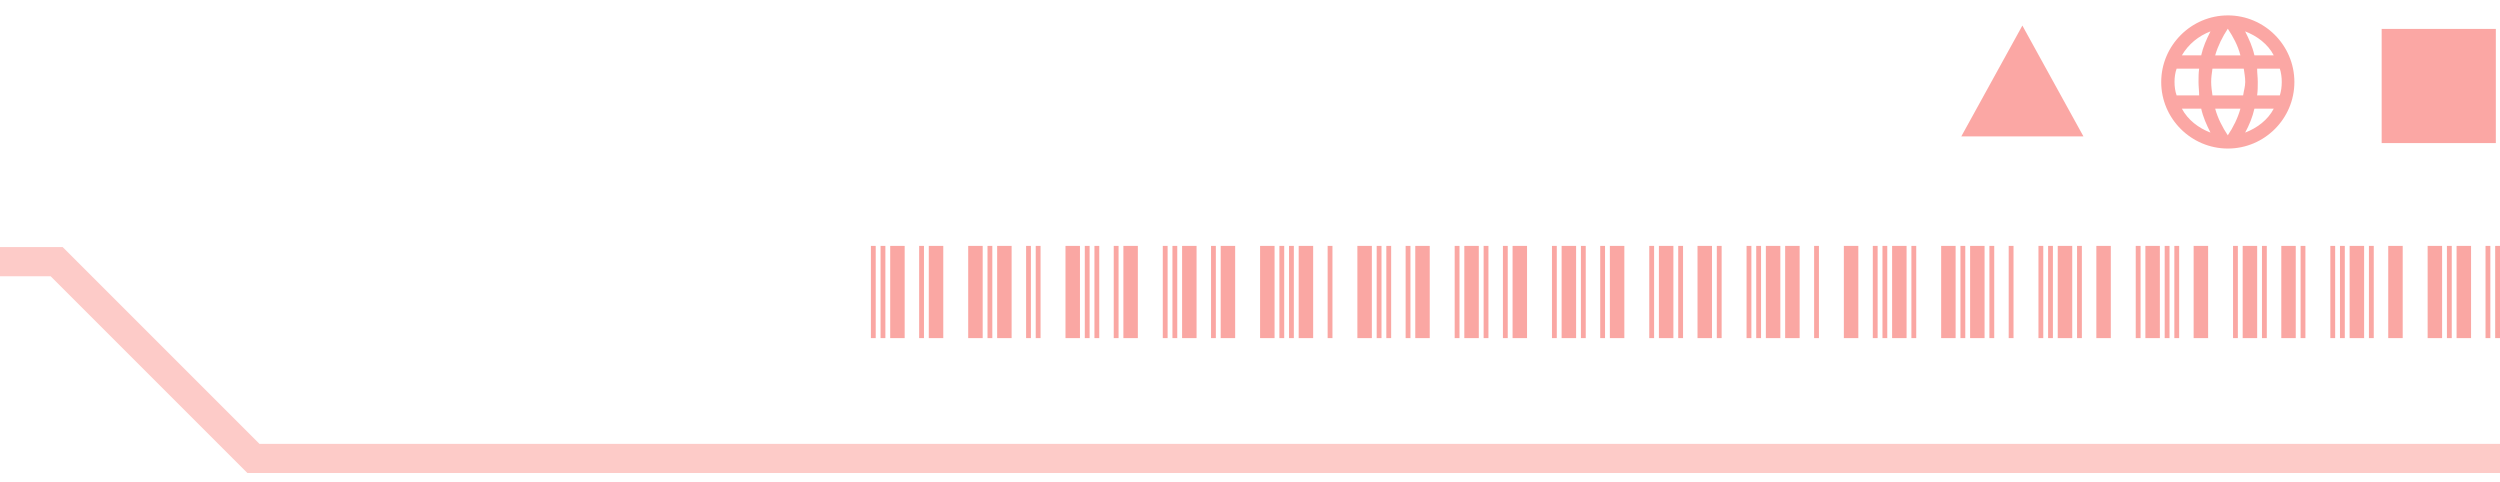 <svg width="244" height="47" viewBox="0 0 244 47" fill="none" xmlns="http://www.w3.org/2000/svg">
<path opacity="0.5" fill-rule="evenodd" clip-rule="evenodd" d="M85.471 33H85V24H85.471V33ZM85.942 24H86.413V33H85.942V24ZM86.883 33H88.296V24H86.883V33ZM89.709 33H90.18V24H89.709V33ZM92.063 33H90.65V24H92.063V33ZM94.496 33V24H95.909V33H94.496ZM96.85 33V24H96.38V33H96.85ZM98.734 24V33H97.321V24H98.734ZM100.147 33H100.617V24H100.147V33ZM101.088 24V33H101.559V24H101.088ZM103.992 24H105.405V33H103.992V24ZM105.876 24V33H106.346V24H105.876ZM106.817 33H107.288V24H106.817V33ZM108.701 24H109.172V33H108.701V24ZM109.643 33H111.055V24H109.643V33ZM113.488 24V33H113.959V24H113.488ZM114.901 33H114.43V24H114.901V33ZM116.784 24V33H115.372V24H116.784ZM118.197 24V33H118.668V24H118.197ZM120.551 33H119.139V24H120.551V33ZM124.397 24V33H122.984V24H124.397ZM125.339 24V33H124.868V24H125.339ZM125.809 33V24H126.28V33H125.809ZM128.164 33V24H126.751V33H128.164ZM130.047 24H129.577V33H130.047V24ZM133.893 24H132.48V33H133.893V24ZM134.835 33V24H134.364V33H134.835ZM135.776 33H135.306V24H135.776V33ZM137.189 24H137.66V33H137.189V24ZM138.131 33H139.543V24H138.131V33ZM141.976 24V33H142.447V24H141.976ZM142.918 33V24H144.331V33H142.918ZM145.272 33H144.802V24H145.272V33ZM147.156 24H146.685V33H147.156V24ZM147.627 33V24H149.039V33H147.627ZM151.472 33H151.943V24H151.472V33ZM153.827 24H152.414V33H153.827V24ZM154.769 33H154.298V24H154.769V33ZM156.181 33V24H156.652V33H156.181ZM157.123 33H158.536V24H157.123V33ZM160.968 24V33H161.439V24H160.968ZM161.91 33V24H163.323V33H161.91ZM164.265 33V24H163.794V33H164.265ZM167.09 24V33H165.677V24H167.09ZM168.032 33H167.561V24H168.032V33ZM170.464 24V33H170.935V24H170.464ZM171.877 33V24H171.406V33H171.877ZM173.761 33H172.348V24H173.761V33ZM175.644 24V33H174.231V24H175.644ZM177.057 24V33H177.528V24H177.057ZM179.961 24H181.373V33H179.961V24ZM182.786 33V24H183.257V33H182.786ZM184.198 24H183.728V33H184.198V24ZM186.082 24V33H184.669V24H186.082ZM186.553 24V33H187.024V24H186.553ZM189.457 24H190.869V33H189.457V24ZM191.811 24V33H191.34V24H191.811ZM192.282 33H193.694V24H192.282V33ZM194.165 24V33H194.636V24H194.165ZM196.52 33H196.049V24H196.52V33ZM198.953 33H199.423V24H198.953V33ZM199.894 24V33H200.365V24H199.894ZM202.249 24V33H200.836V24H202.249ZM203.191 24V33H202.72V24H203.191ZM204.603 33H206.016V24H204.603V33ZM208.92 24H208.449V33H208.92V24ZM210.803 24H209.39V33H210.803V24ZM211.745 33H211.274V24H211.745V33ZM212.216 24V33H212.687V24H212.216ZM214.099 33V24H215.512V33H214.099ZM217.945 33H218.416V24H217.945V33ZM218.886 24V33H220.299V24H218.886ZM220.77 24H221.241V33H220.77V24ZM224.066 24V33H222.654V24H224.066ZM224.537 24H225.008V33H224.537V24ZM227.441 33H227.912V24H227.441V33ZM228.383 33H228.853V24H228.383V33ZM229.324 24H230.737V33H229.324V24ZM231.208 24H231.679V33H231.208V24ZM233.091 33H234.504V24H233.091V33ZM236.937 24H238.349V33H236.937V24ZM239.291 33V24H238.82V33H239.291ZM241.175 24V33H239.762V24H241.175ZM242.587 24V33H243.058V24H242.587ZM243.529 24V33H244V24H243.529Z" fill="#F75049"/>
<g opacity="0.5">
<mask id="mask0_890_21427" style="mask-type:luminance" maskUnits="userSpaceOnUse" x="209" y="0" width="17" height="16">
<path d="M225.238 0.201H209.633V15.803H225.238V0.201Z" fill="white"/>
</mask>
<g mask="url(#mask0_890_21427)">
<path fill-rule="evenodd" clip-rule="evenodd" d="M210.934 8.008C210.934 11.581 213.867 14.498 217.441 14.498C221.014 14.498 223.932 11.581 223.932 8.008C223.932 4.419 221.014 1.502 217.441 1.502C213.867 1.502 210.934 4.435 210.934 8.008ZM219.126 3.062C219.516 3.842 219.844 4.56 220.031 5.402H221.919C221.342 4.295 220.296 3.515 219.126 3.062ZM216.2 5.408H218.666C218.416 4.425 217.948 3.582 217.433 2.802C216.918 3.582 216.465 4.487 216.2 5.408ZM214.637 9.308C214.637 8.856 214.575 8.45 214.575 7.997C214.575 7.545 214.575 7.155 214.637 6.703H212.437C212.296 7.093 212.234 7.545 212.234 7.997C212.234 8.45 212.296 8.918 212.437 9.308H214.637ZM215.742 12.943C215.352 12.163 215.025 11.445 214.837 10.603H212.949C213.542 11.711 214.572 12.491 215.742 12.943ZM215.742 3.062C214.572 3.515 213.605 4.295 212.949 5.402H214.837C215.025 4.56 215.352 3.842 215.742 3.062ZM218.666 10.603H216.2C216.465 11.57 216.918 12.428 217.433 13.208C217.964 12.428 218.416 11.508 218.666 10.603ZM219.134 7.997C219.134 7.545 219.056 7.155 218.993 6.703H215.935C215.873 7.155 215.81 7.545 215.81 7.997C215.81 8.45 215.873 8.84 215.935 9.308H218.931C218.993 8.856 219.134 8.45 219.134 7.997ZM221.919 10.603H220.031C219.844 11.445 219.516 12.226 219.126 12.943C220.296 12.491 221.342 11.711 221.919 10.603ZM222.512 9.308C222.637 8.918 222.7 8.45 222.7 7.997C222.7 7.545 222.637 7.093 222.512 6.703H220.296C220.296 7.155 220.359 7.545 220.359 7.997C220.359 8.45 220.359 8.84 220.296 9.308H222.512Z" fill="#F75049"/>
</g>
<path d="M197.383 2.496L203.343 13.311H191.423L197.383 2.496Z" fill="#F75049"/>
<rect x="232.45" y="2.822" width="11.143" height="11.143" fill="#F75049"/>
</g>
<path opacity="0.3" d="M244 44.742H24.733L5.53 25.539H0" stroke="#F75049" stroke-width="2.845"/>
</svg>

